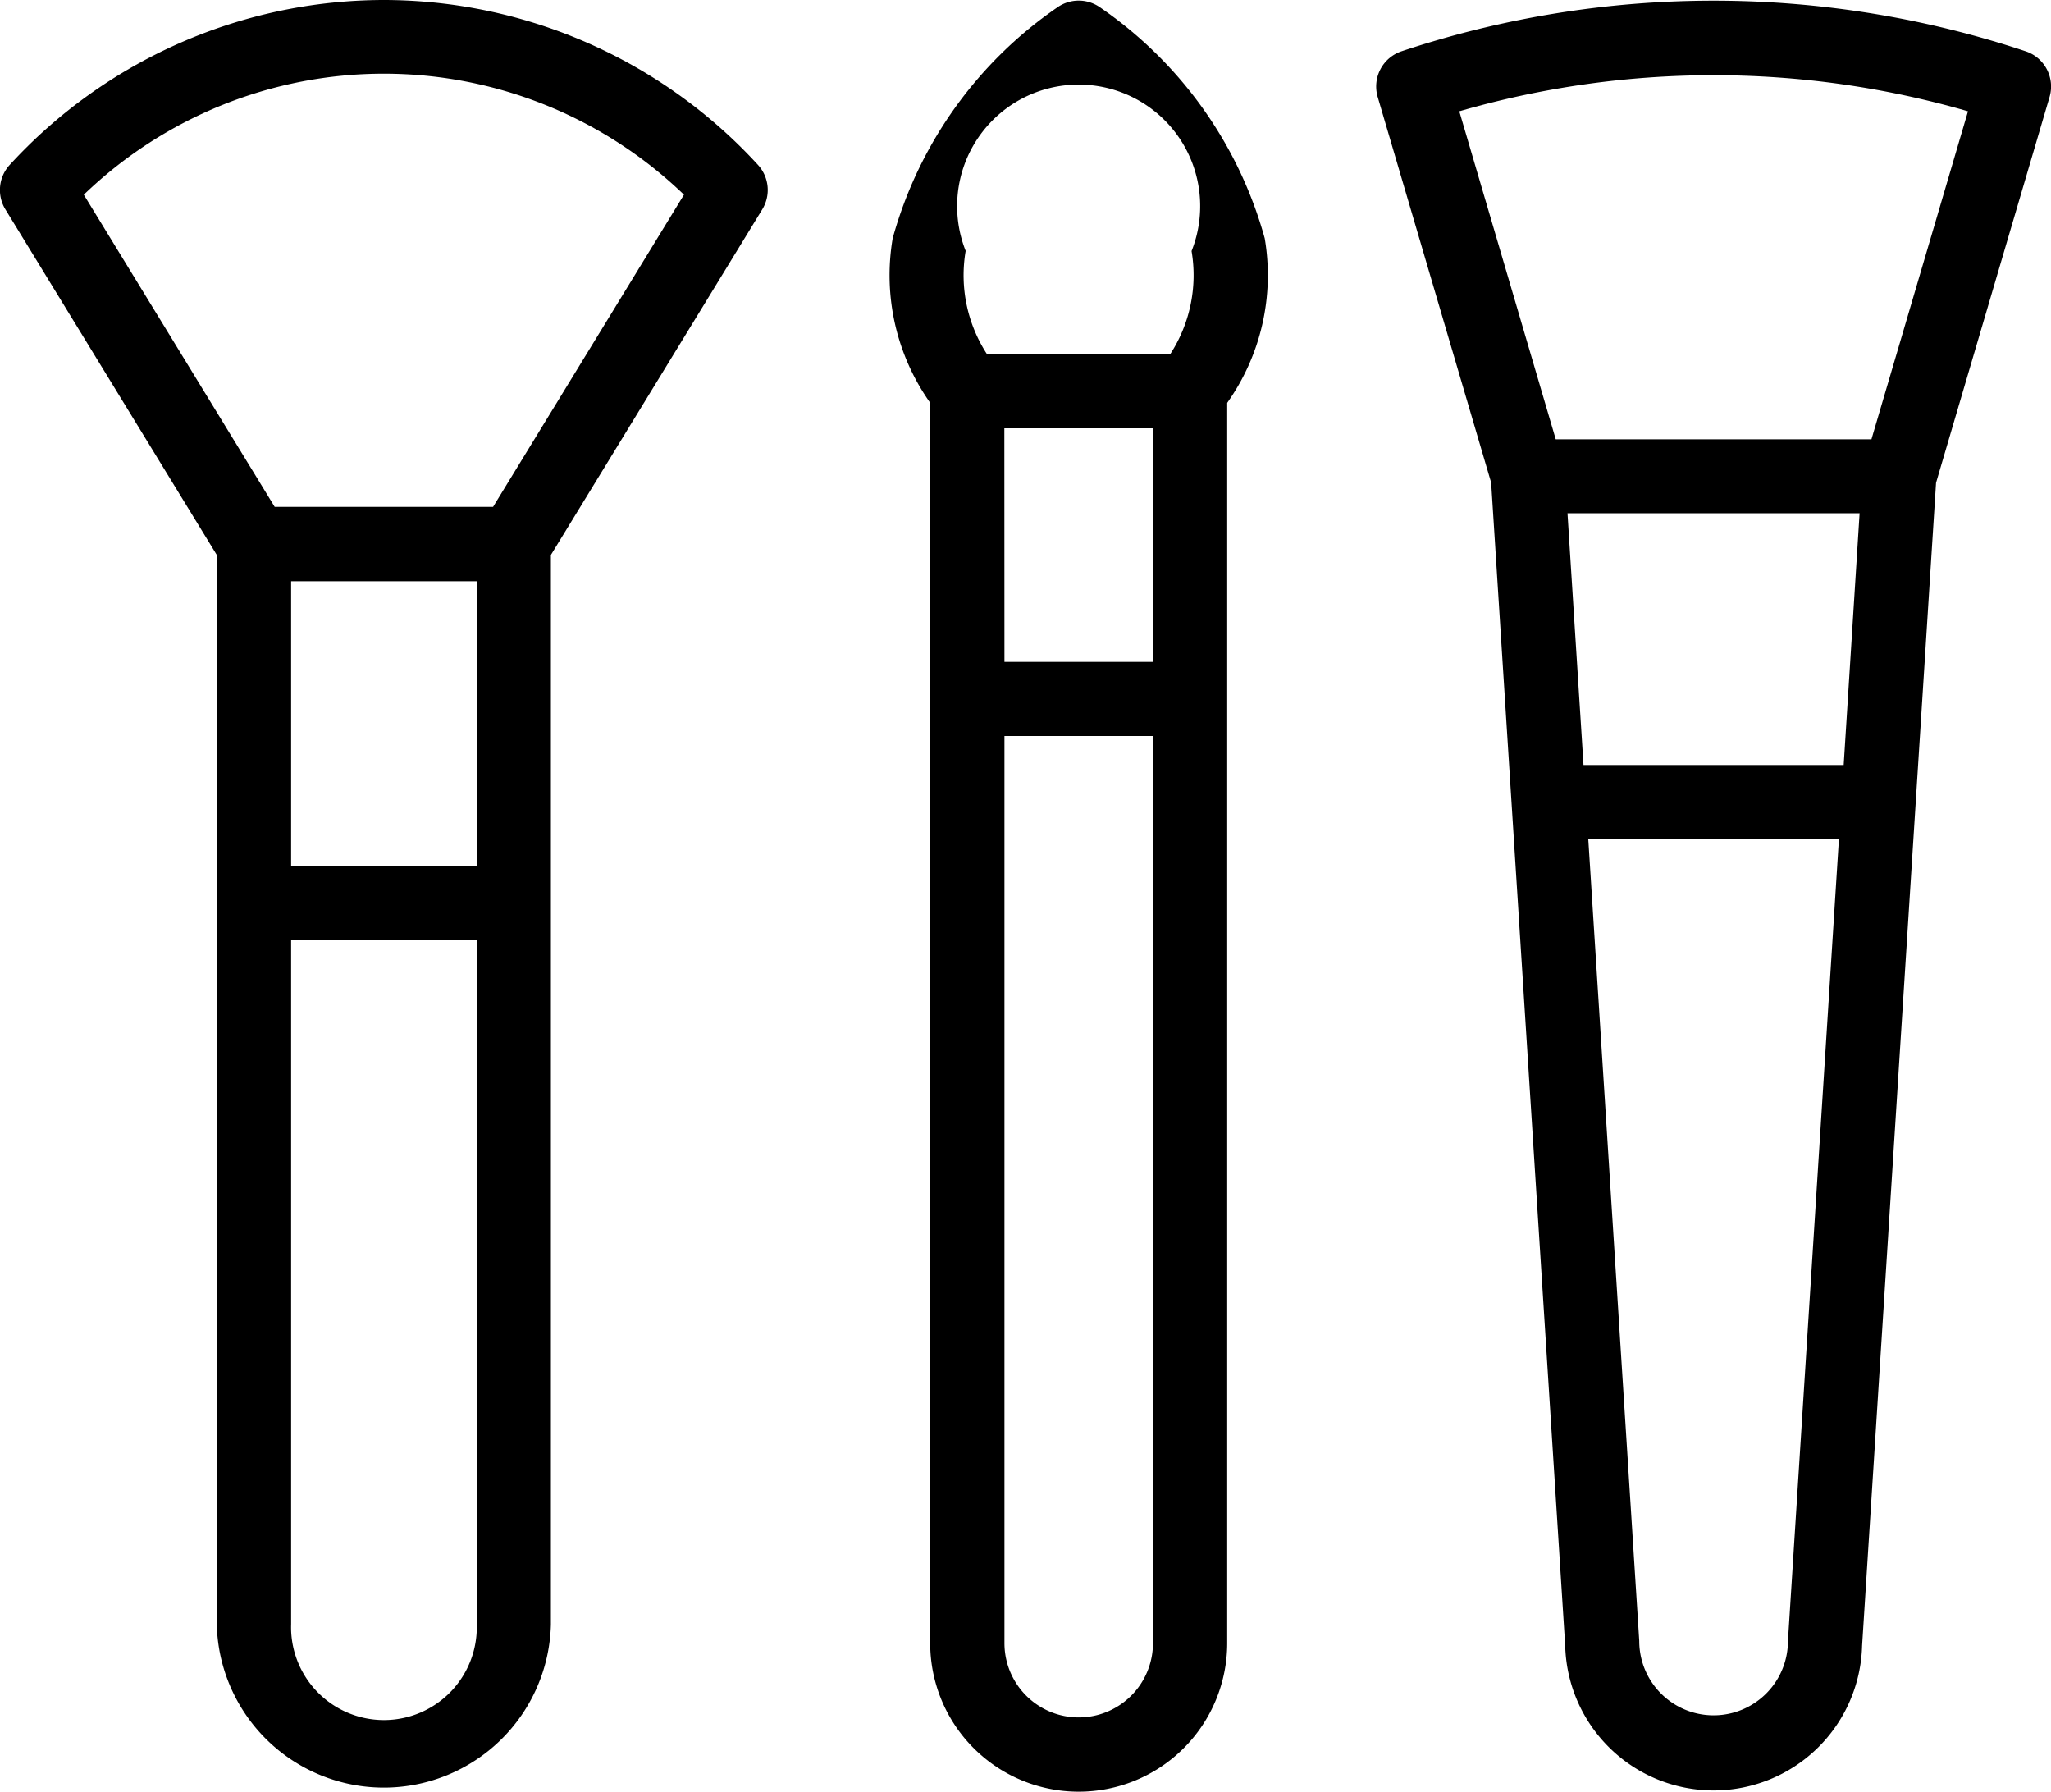 <svg xmlns="http://www.w3.org/2000/svg" viewBox="0 0 20.607 18" fill="currentColor" class="h-full w-full"><g data-name="Facial Care" fill="currentColor"><path data-name="Path 21767" d="M3.857 0a5.107 5.107 0 00-3.76 1.657.373.373 0 00-.043.446l2.124 3.472V16.32a1.679 1.679 0 003.357 0V5.575l2.124-3.472a.373.373 0 00-.043-.446A5.107 5.107 0 003.857 0zm.933 8.7H2.925V5.839H4.79zm0 7.616a.933.933 0 11-1.865 0v-6.87H4.79zm.164-11.224H2.76L.842 1.956a4.346 4.346 0 016.03 0z"></path><path data-name="Path 21768" d="M12.707 2.394A4.158 4.158 0 0011.048.071a.372.372 0 00-.42 0 4.158 4.158 0 00-1.659 2.323 2.217 2.217 0 00.377 1.653v12.46a1.492 1.492 0 002.984 0V4.047a2.216 2.216 0 00.377-1.653zm-2.616 1.909h1.492v2.346h-1.491zm-.388-1.781a1.221 1.221 0 112.269 0 1.454 1.454 0 01-.214 1.035H9.916a1.453 1.453 0 01-.214-1.035zm1.881 13.985a.746.746 0 11-1.492 0V7.394h1.492z"></path><path data-name="Path 21769" d="M20.352.515a9.923 9.923 0 00-6.27 0 .373.373 0 00-.24.459l1.14 3.874.744 11.685a1.492 1.492 0 002.983 0l.743-11.683 1.14-3.874a.373.373 0 00-.24-.461zm-1.828 7.17H15.91l-.161-2.529h2.935zm-.56 8.8a.747.747 0 11-1.494 0l-.512-8.053h2.518zm.839-12.072h-3.172l-.969-3.295a9.187 9.187 0 015.111 0z"></path></g></svg>